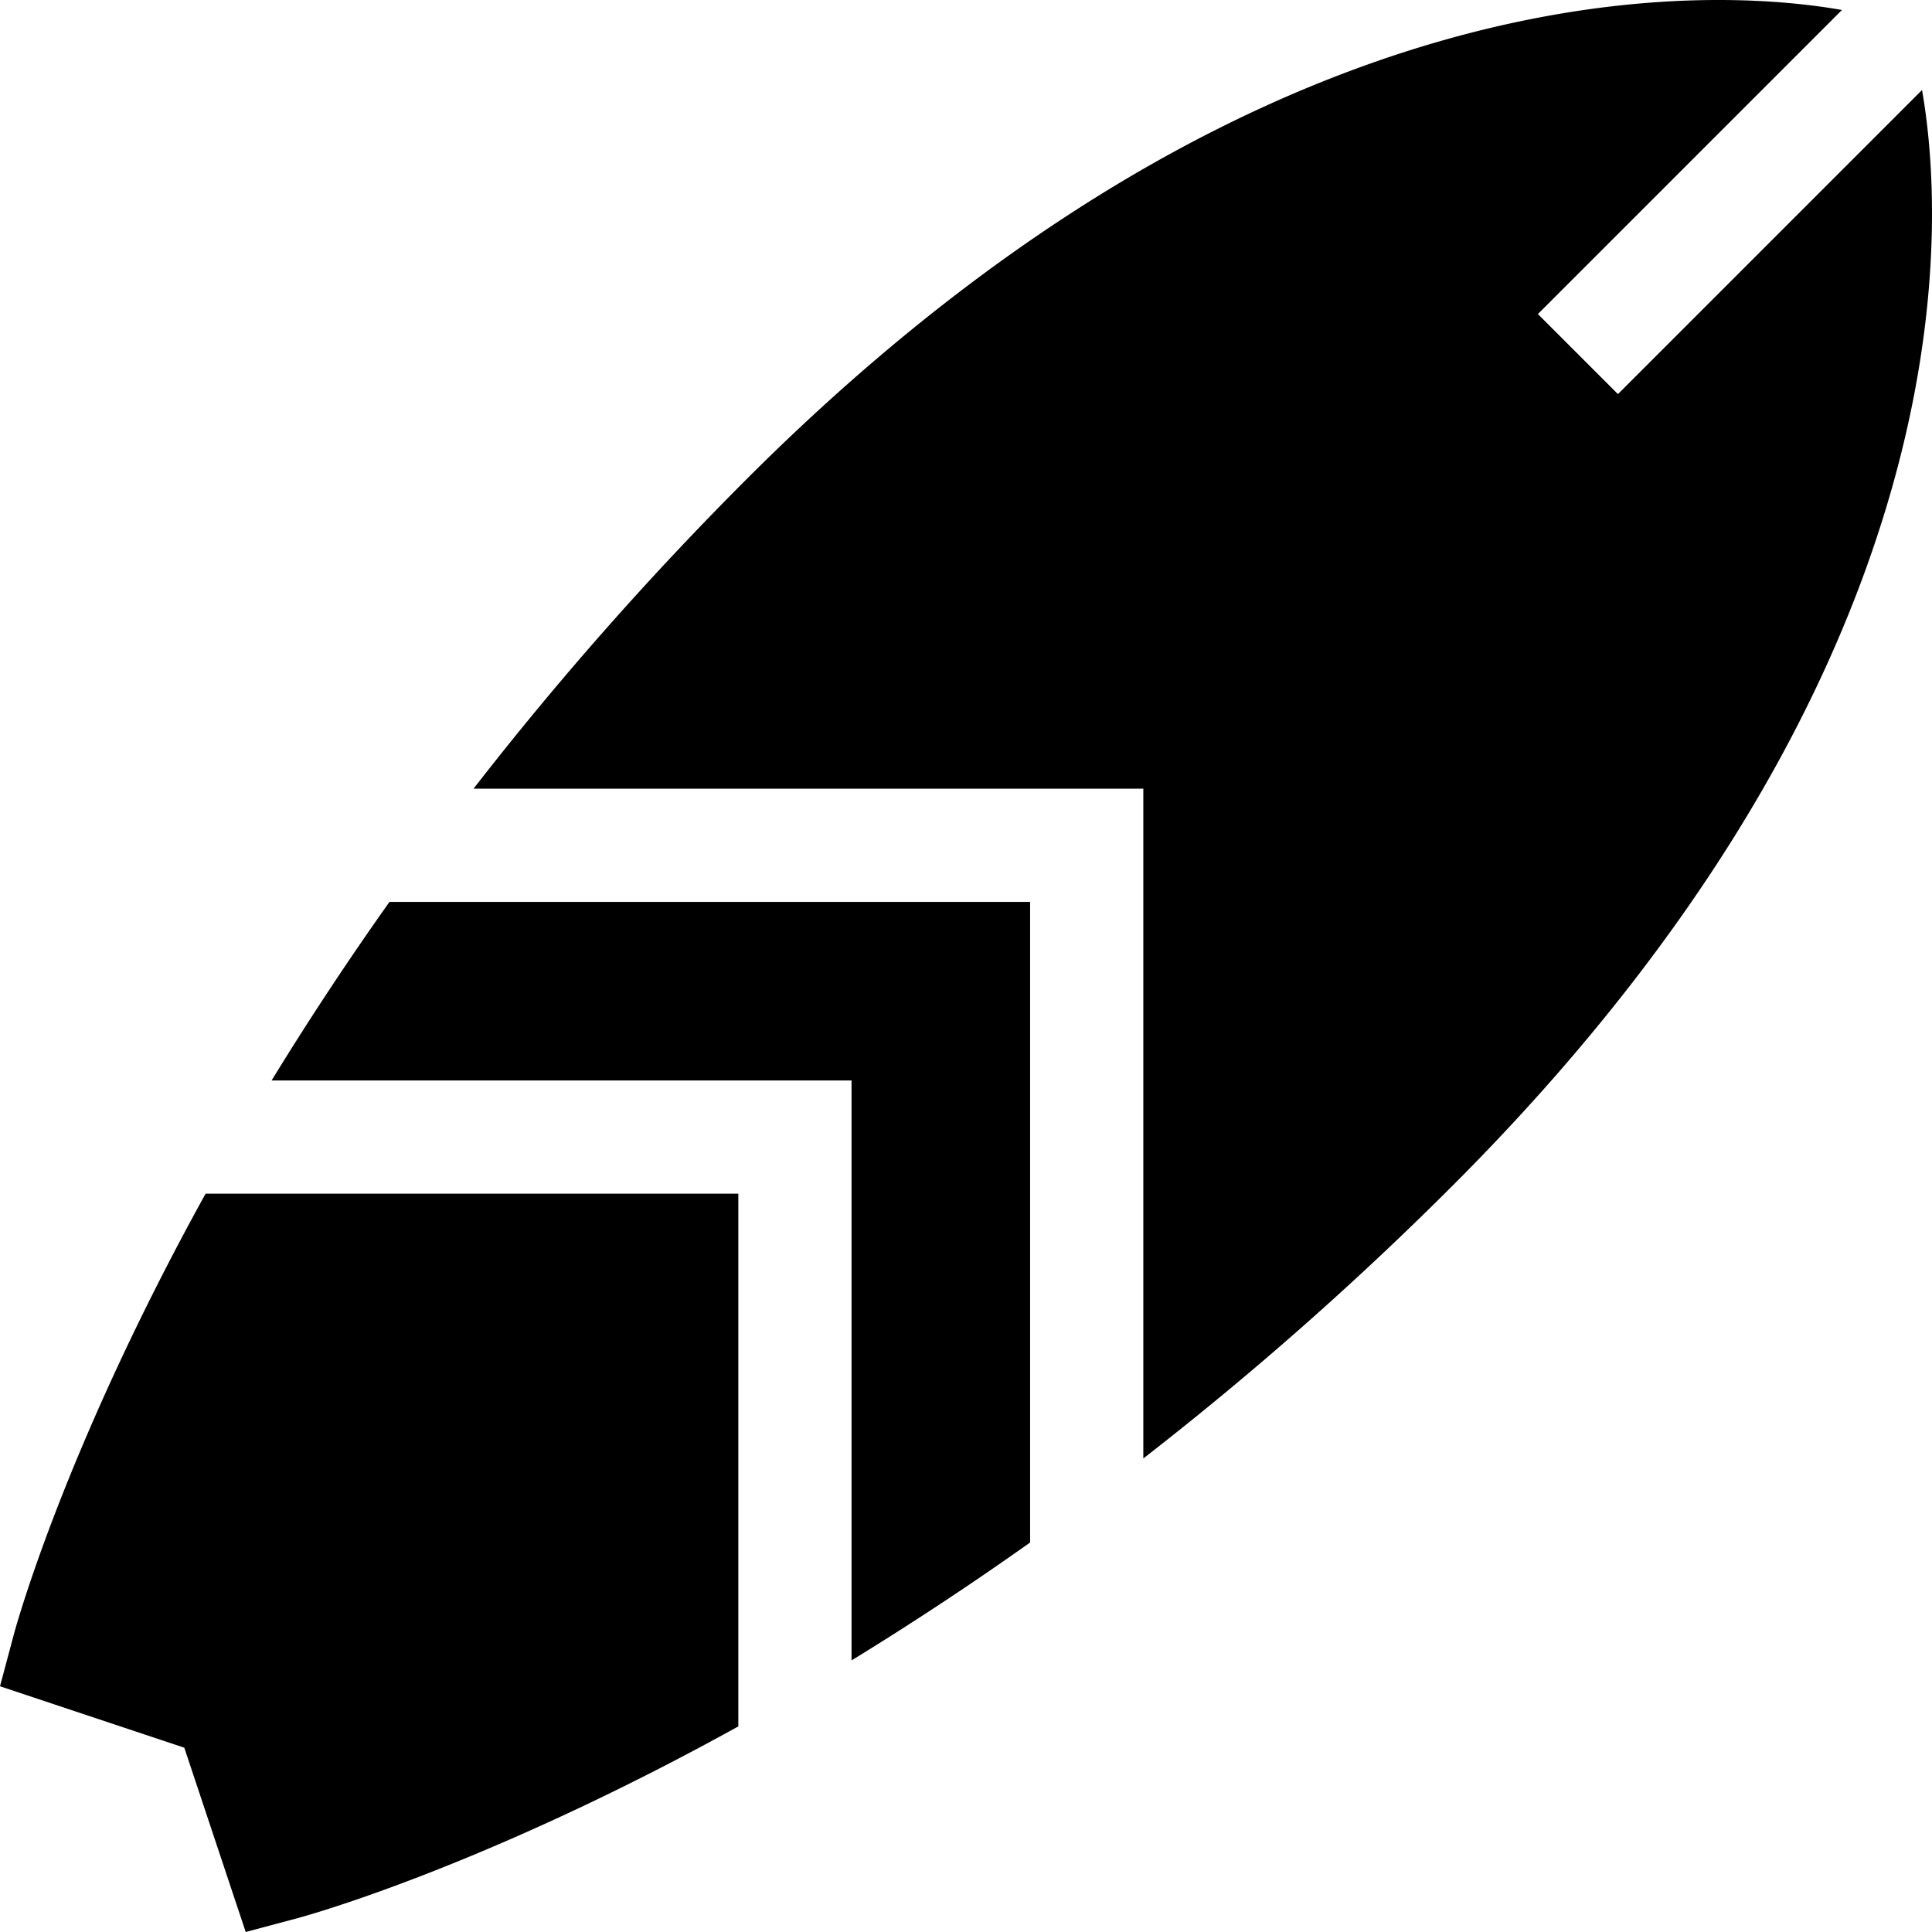 <svg version="1.1" id="Capa_1" xmlns="http://www.w3.org/2000/svg" x="0" y="0" viewBox="0 0 512 512" xml:space="preserve" enable-background="new 0 0 512 512" width="512" height="512"><title>surfing</title><g class="nc-icon-wrapper" fill="#000000"><path d="M509.354 23.861l-80.58 80.58-21.215-21.215 80.58-80.58c-13.83-2.443-42.658-5.354-81.615 2.257-31.434 6.142-63.306 17.899-94.729 34.944-38.874 21.087-77.196 50.391-113.903 87.097a875.464 875.464 0 0 0-72.398 82.063h177.498v177.497a875.428 875.428 0 0 0 82.063-72.397c36.706-36.706 66.01-75.028 87.098-113.902 17.046-31.424 28.803-63.295 34.943-94.729 7.613-38.957 4.701-67.786 2.258-81.615z"/><path d="M103.221 239.009a840.049 840.049 0 0 0-31.243 47.324h153.688V440.02a839.68 839.68 0 0 0 47.323-31.243V239.009H103.221z"/><path d="M54.489 316.337a742.05 742.05 0 0 0-11.006 20.635c-29.161 56.837-39.422 94.692-39.845 96.275L0 446.883l48.84 16.276L65.116 512l13.637-3.638c1.583-.423 39.438-10.684 96.275-39.845a742.194 742.194 0 0 0 20.635-11.007V316.337H54.489z"/></g></svg>